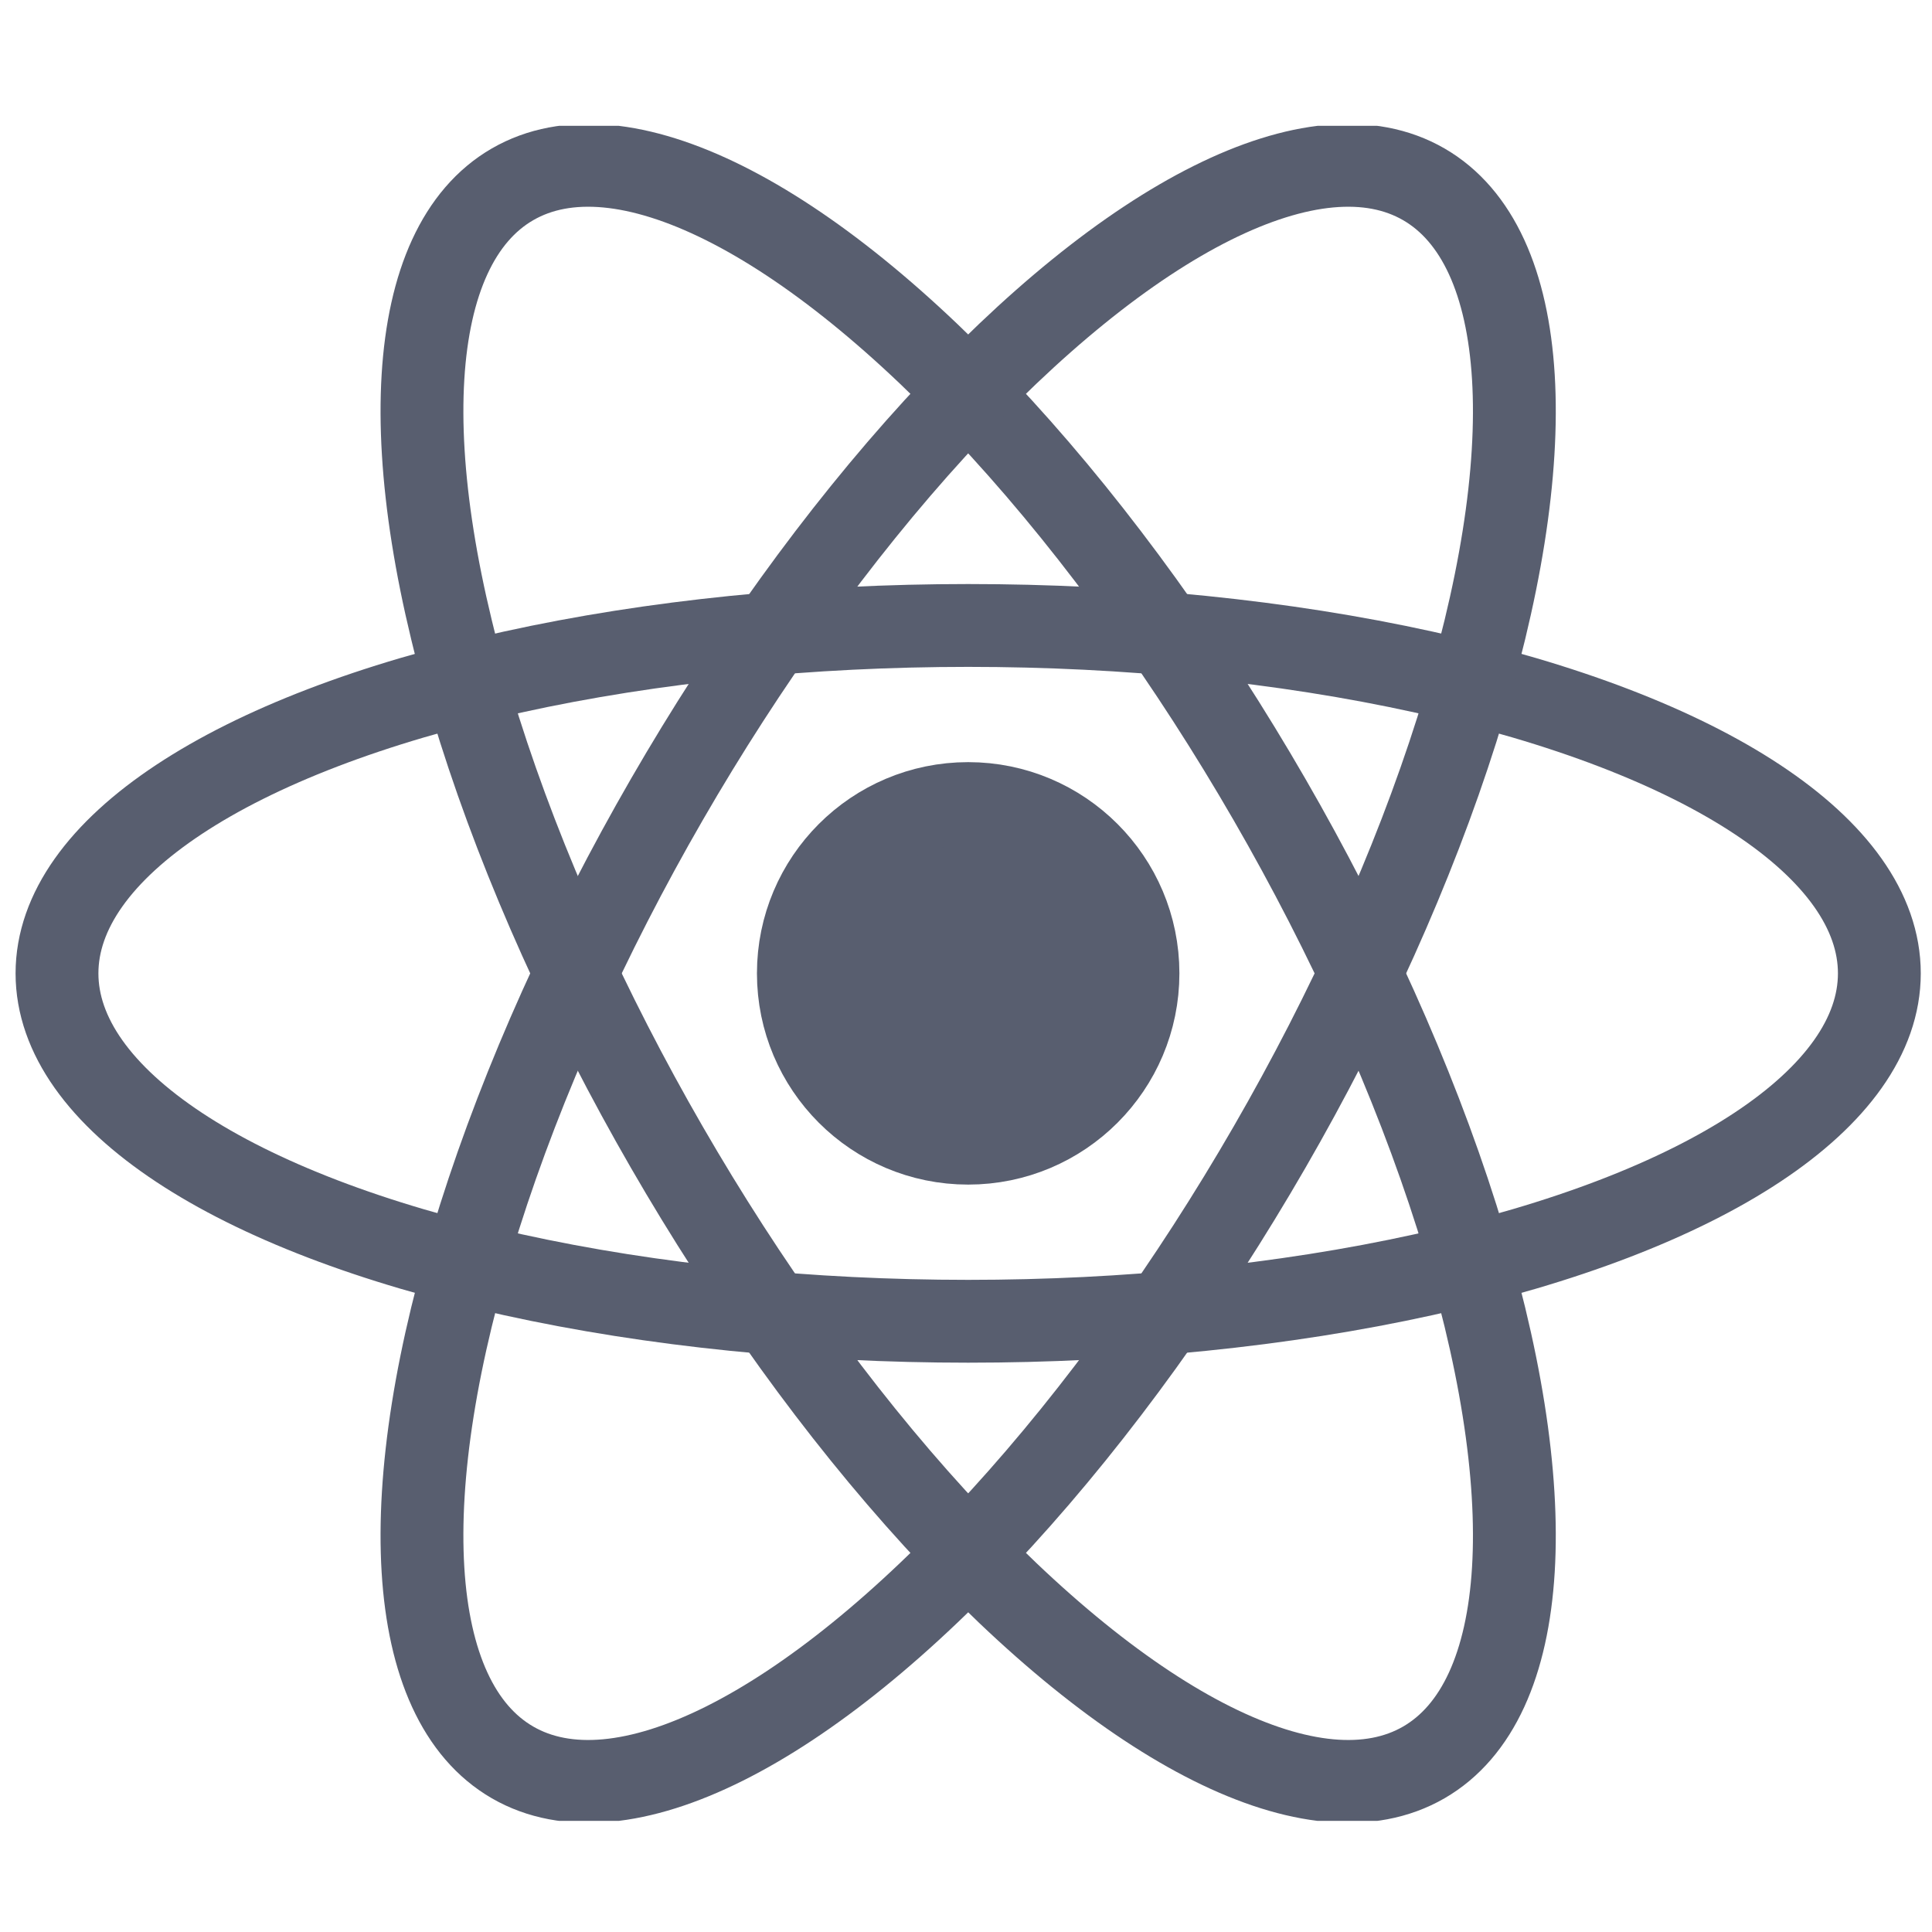 <?xml version="1.0" encoding="UTF-8" standalone="no"?>
<!DOCTYPE svg PUBLIC "-//W3C//DTD SVG 1.1//EN" "http://www.w3.org/Graphics/SVG/1.1/DTD/svg11.dtd">
<svg width="100%" height="100%" viewBox="0 0 16 16" version="1.1" xmlns="http://www.w3.org/2000/svg" xmlns:xlink="http://www.w3.org/1999/xlink" xml:space="preserve" xmlns:serif="http://www.serif.com/" style="fill-rule:evenodd;clip-rule:evenodd;stroke-linejoin:round;stroke-miterlimit:2;">
    <g id="react-light" transform="matrix(1,0,0,1,-0,0.003)">
        <g id="React-icon.svg" transform="matrix(0.686,0,0,0.686,8.018,8.058)">
            <g id="react-light1" serif:id="react-light">
                <g id="React-icon.svg1" serif:id="React-icon.svg" transform="matrix(1,0,0,1,-11.5,-10.232)">
                    <clipPath id="_clip1">
                        <rect x="0" y="0" width="23" height="20.463"/>
                    </clipPath>
                    <g clip-path="url(#_clip1)">
                        <g transform="matrix(1,0,0,1,11.5,10.232)">
                            <circle cx="0" cy="0" r="2.05" style="fill:rgb(88,94,111);stroke:rgb(88,94,111);stroke-width:1px;"/>
                        </g>
                        <g transform="matrix(1,0,0,1,11.5,10.232)">
                            <ellipse cx="0" cy="0" rx="11" ry="4.2" style="fill:none;stroke:rgb(88,94,111);stroke-width:1px;stroke-linejoin:miter;stroke-miterlimit:4;"/>
                            <g transform="matrix(0.5,0.866,-0.866,0.5,0,0)">
                                <ellipse cx="0" cy="0" rx="11" ry="4.2" style="fill:none;stroke:rgb(88,94,111);stroke-width:1px;stroke-linejoin:miter;stroke-miterlimit:4;"/>
                            </g>
                            <g transform="matrix(-0.5,0.866,-0.866,-0.5,0,0)">
                                <ellipse cx="0" cy="0" rx="11" ry="4.2" style="fill:none;stroke:rgb(88,94,111);stroke-width:1px;stroke-linejoin:miter;stroke-miterlimit:4;"/>
                            </g>
                        </g>
                    </g>
                </g>
                <g id="React-icon.svg2" serif:id="React-icon.svg">
                </g>
            </g>
        </g>
    </g>
</svg>
